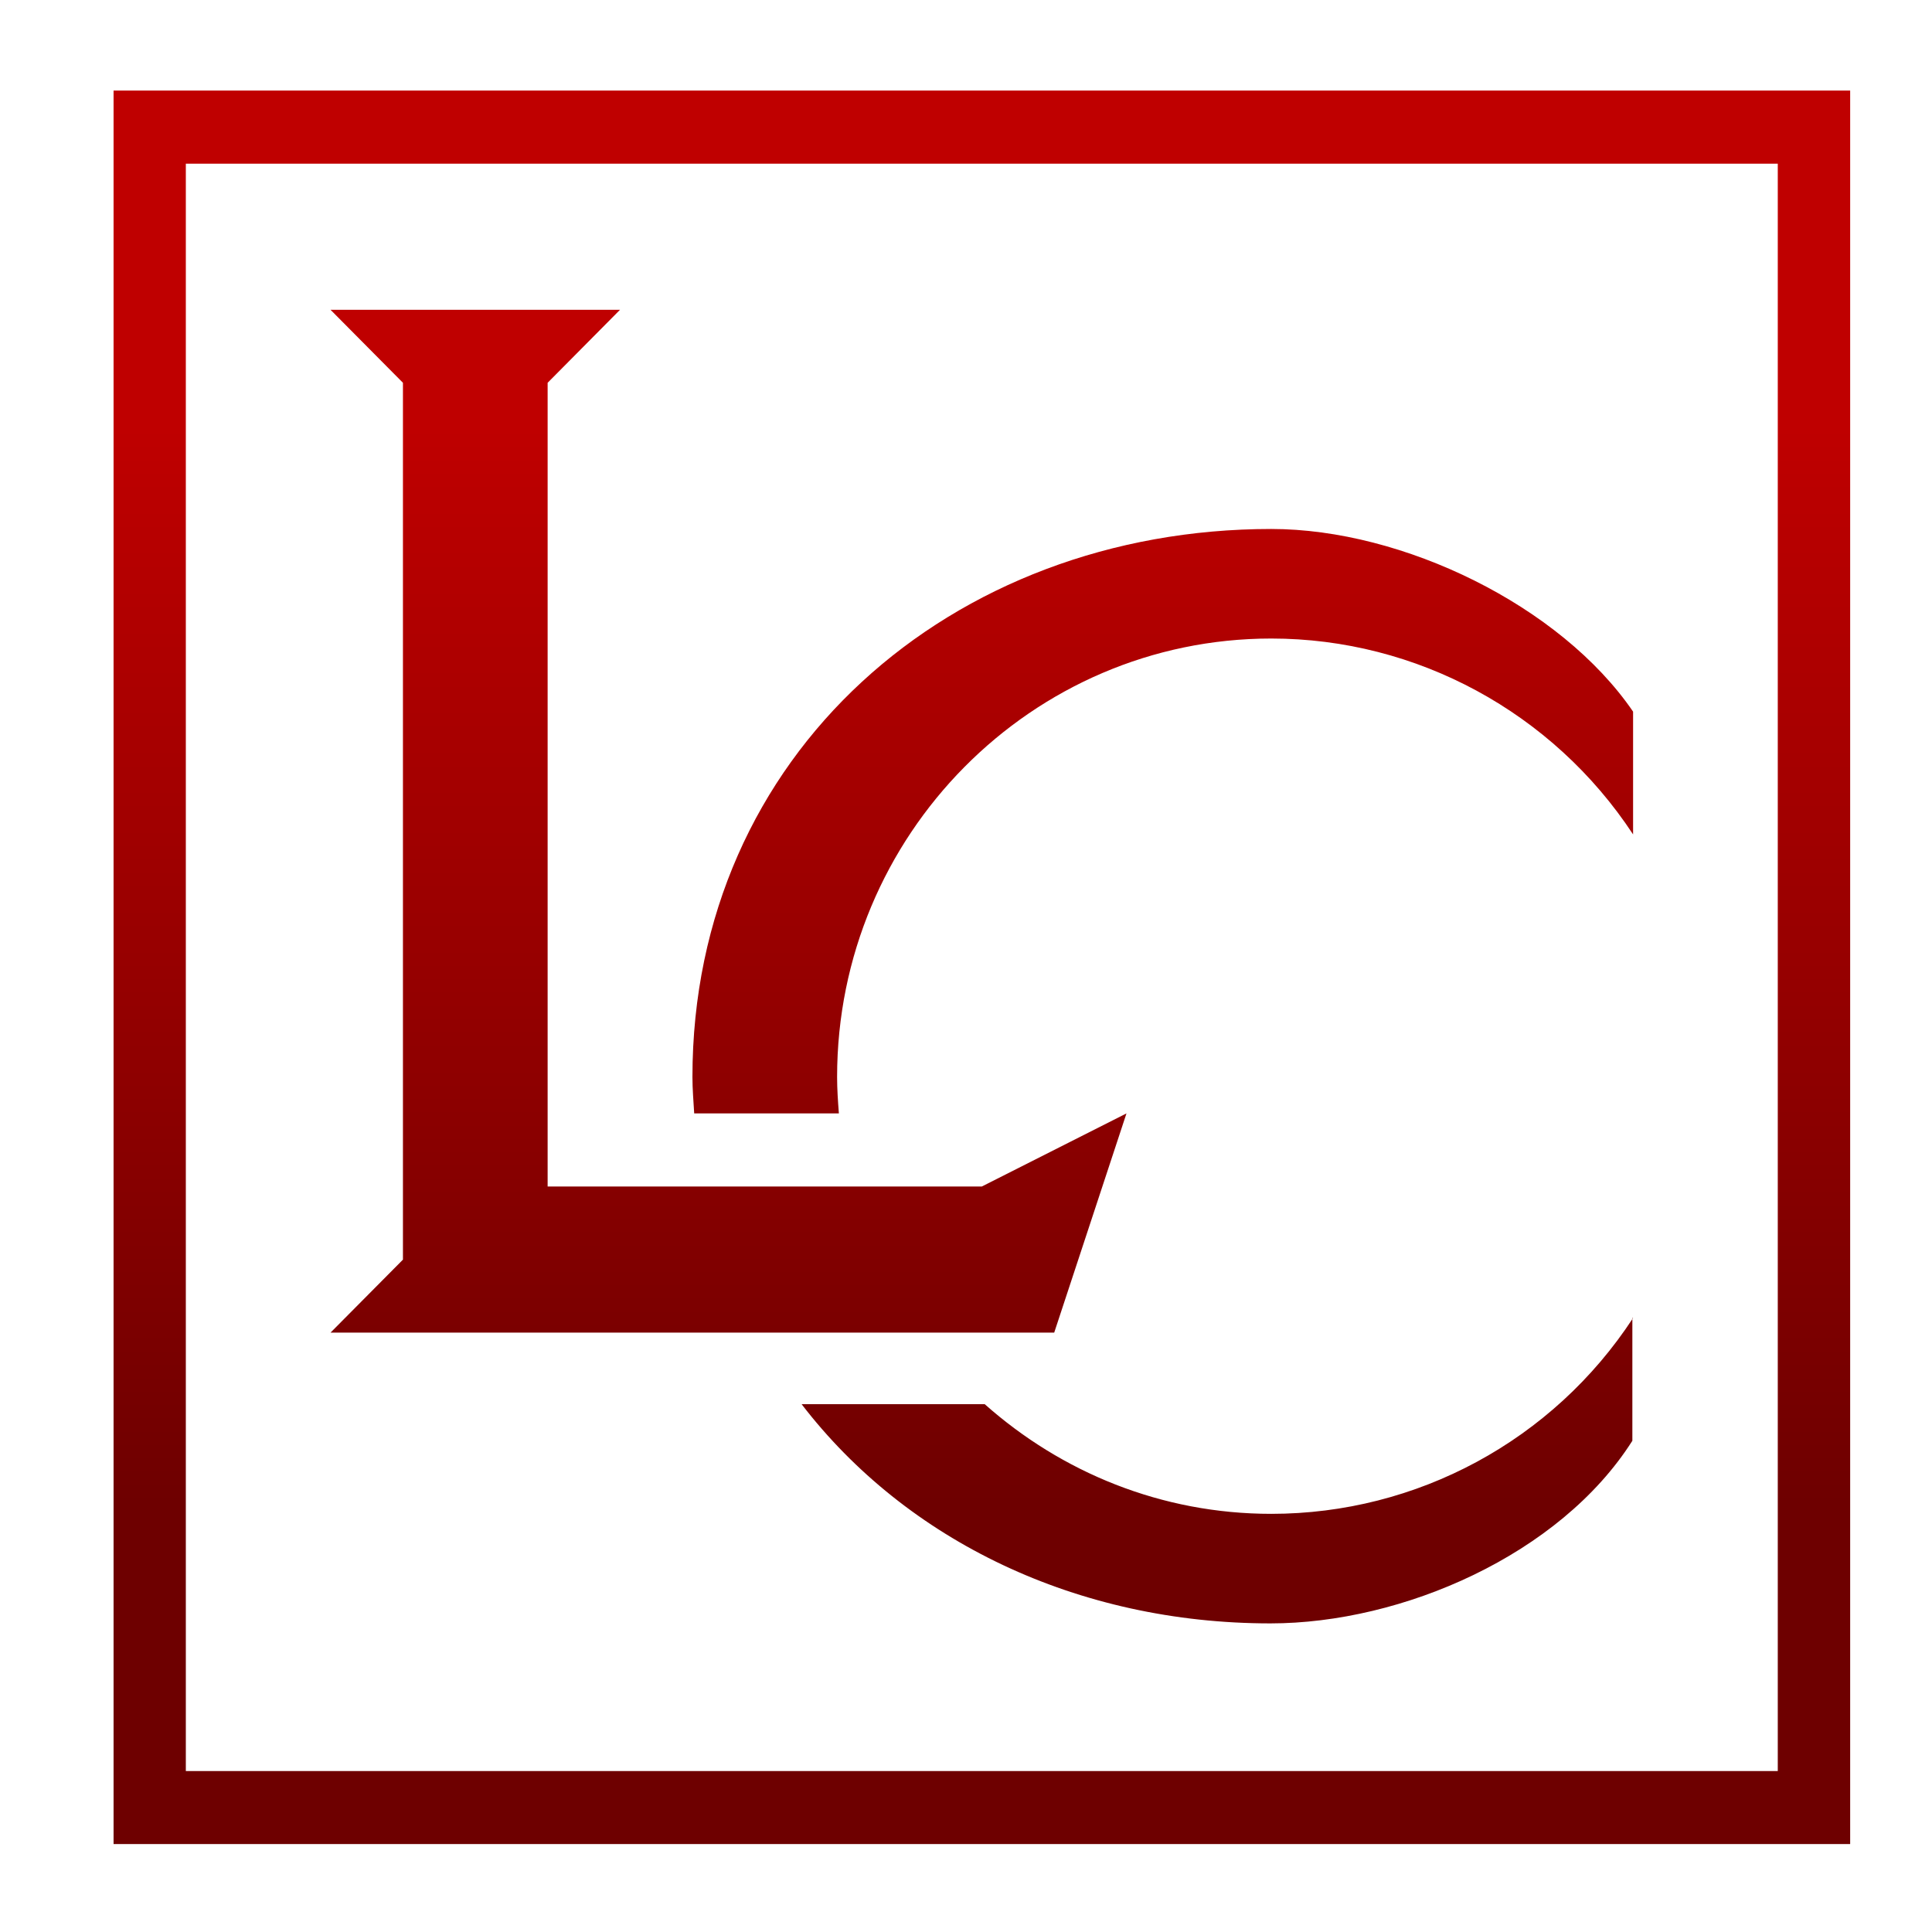 <svg xmlns="http://www.w3.org/2000/svg" xmlns:xlink="http://www.w3.org/1999/xlink" width="64" height="64" viewBox="0 0 64 64" version="1.1"><defs><linearGradient id="linear0" gradientUnits="userSpaceOnUse" x1="0" y1="0" x2="0" y2="1" gradientTransform="matrix(56,0,0,35.898,4,14.051)"><stop offset="0" style="stop-color:#bf0000;stop-opacity:1;"/><stop offset="1" style="stop-color:#6e0000;stop-opacity:1;"/></linearGradient></defs><g id="surface1"><path style=" stroke:none;fill-rule:nonzero;fill:url(#linear0);" d="M 3.762 3 L 3.762 61.086 L 61.289 61.086 L 61.289 3 Z M 6.156 5.422 L 58.891 5.422 L 58.891 58.668 L 6.156 58.668 Z M 10.949 10.262 L 13.348 12.68 L 13.348 41.727 L 10.949 44.145 L 34.922 44.145 L 37.316 36.883 L 32.523 39.305 L 18.141 39.305 L 18.141 12.68 L 20.539 10.262 Z M 42.113 17.523 C 31.516 17.523 22.938 24.977 22.938 35.676 C 22.938 36.086 22.973 36.48 22.996 36.883 L 27.789 36.883 C 27.758 36.484 27.73 36.082 27.73 35.676 C 27.73 27.664 34.18 21.152 42.113 21.152 C 46.93 21.152 51.438 23.598 54.098 27.641 L 54.098 23.574 C 51.699 20.062 46.473 17.523 42.113 17.523 Z M 54.098 43.66 C 51.438 47.727 46.93 50.148 42.113 50.148 C 38.469 50.148 35.16 48.77 32.621 46.516 L 26.555 46.516 C 30.031 51.043 35.688 53.777 42.086 53.777 C 46.449 53.777 51.676 51.508 54.074 47.727 L 54.074 43.66 Z M 54.098 43.66 "/></g></svg>
